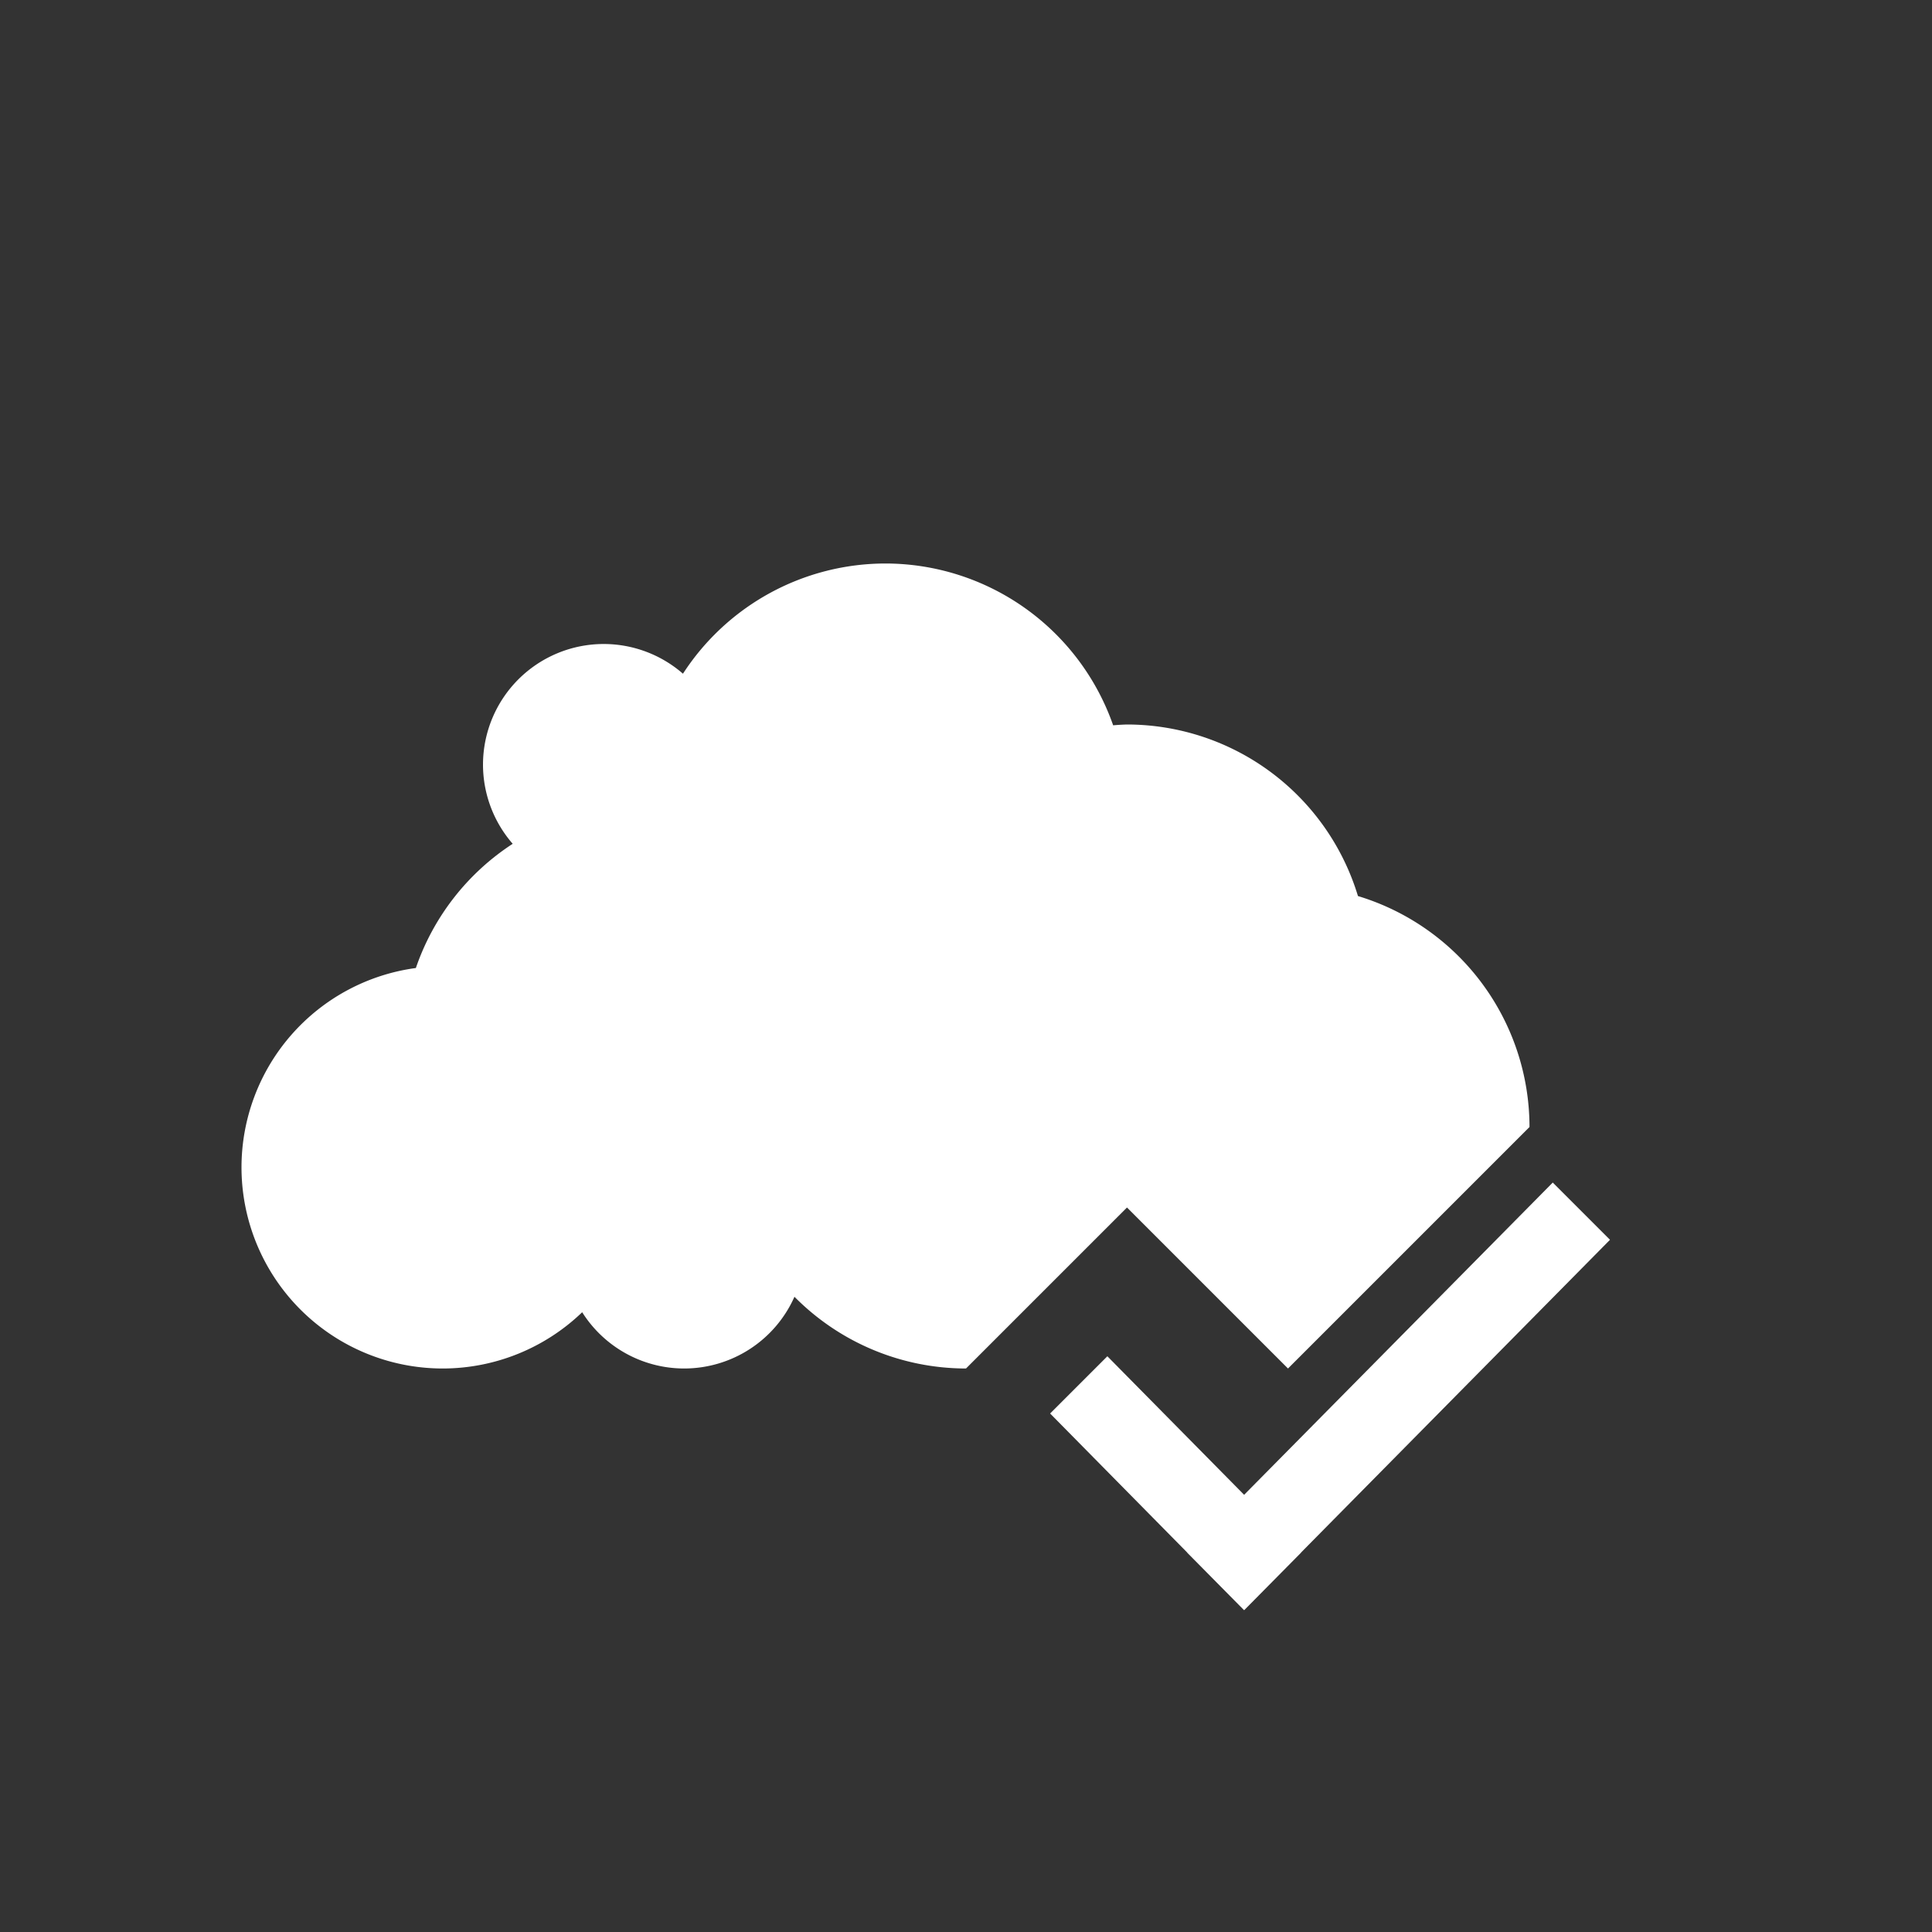 <svg xmlns="http://www.w3.org/2000/svg" xmlns:svg="http://www.w3.org/2000/svg" id="svg2" width="24" height="24" version="1.1" viewBox="0 0 24 24"><rect x="0" y="0" width="24" height="24" fill="#333333" stroke="none"/><g id="layer1" transform="translate(1,-1029.362)"><path id="path4201" fill="#fff" fill-opacity="1" stroke="none" d="m 18.289,1044.052 -3.834,3.879 -1.699,-1.721 -0.711,0.711 1.703,1.727 -0.002,0 0.707,0.715 0.002,0 0.002,0 0.707,-0.715 -0.002,0 3.838,-3.885 -0.711,-0.711 z" opacity="1"/><path id="path4159-9" fill="#fff" fill-opacity="1" stroke="none" stroke-dasharray="none" stroke-dashoffset="0" stroke-linecap="butt" stroke-linejoin="miter" stroke-miterlimit="4" stroke-opacity="1" stroke-width="3.567" d="M 10,6 A 3,3 0 0 0 7.484,7.369 1.5,1.5 0 0 0 6.5,7 1.5,1.5 0 0 0 5,8.5 1.5,1.5 0 0 0 5.369,9.482 3,3 0 0 0 4.166,11.025 2.5,2.5 0 0 0 2,13.5 2.5,2.5 0 0 0 4.5,16 2.5,2.5 0 0 0 6.232,15.301 1.5,1.5 0 0 0 7.5,16 1.5,1.5 0 0 0 8.869,15.109 3,3 0 0 0 11,16 l 2,-2 1,1 1,1 3,-3 A 3,3 0 0 0 15.869,10.131 3,3 0 0 0 13,8 3,3 0 0 0 12.828,8.01 3,3 0 0 0 10,6 Z" opacity="1" transform="translate(0,1030.362)"/></g></svg>
